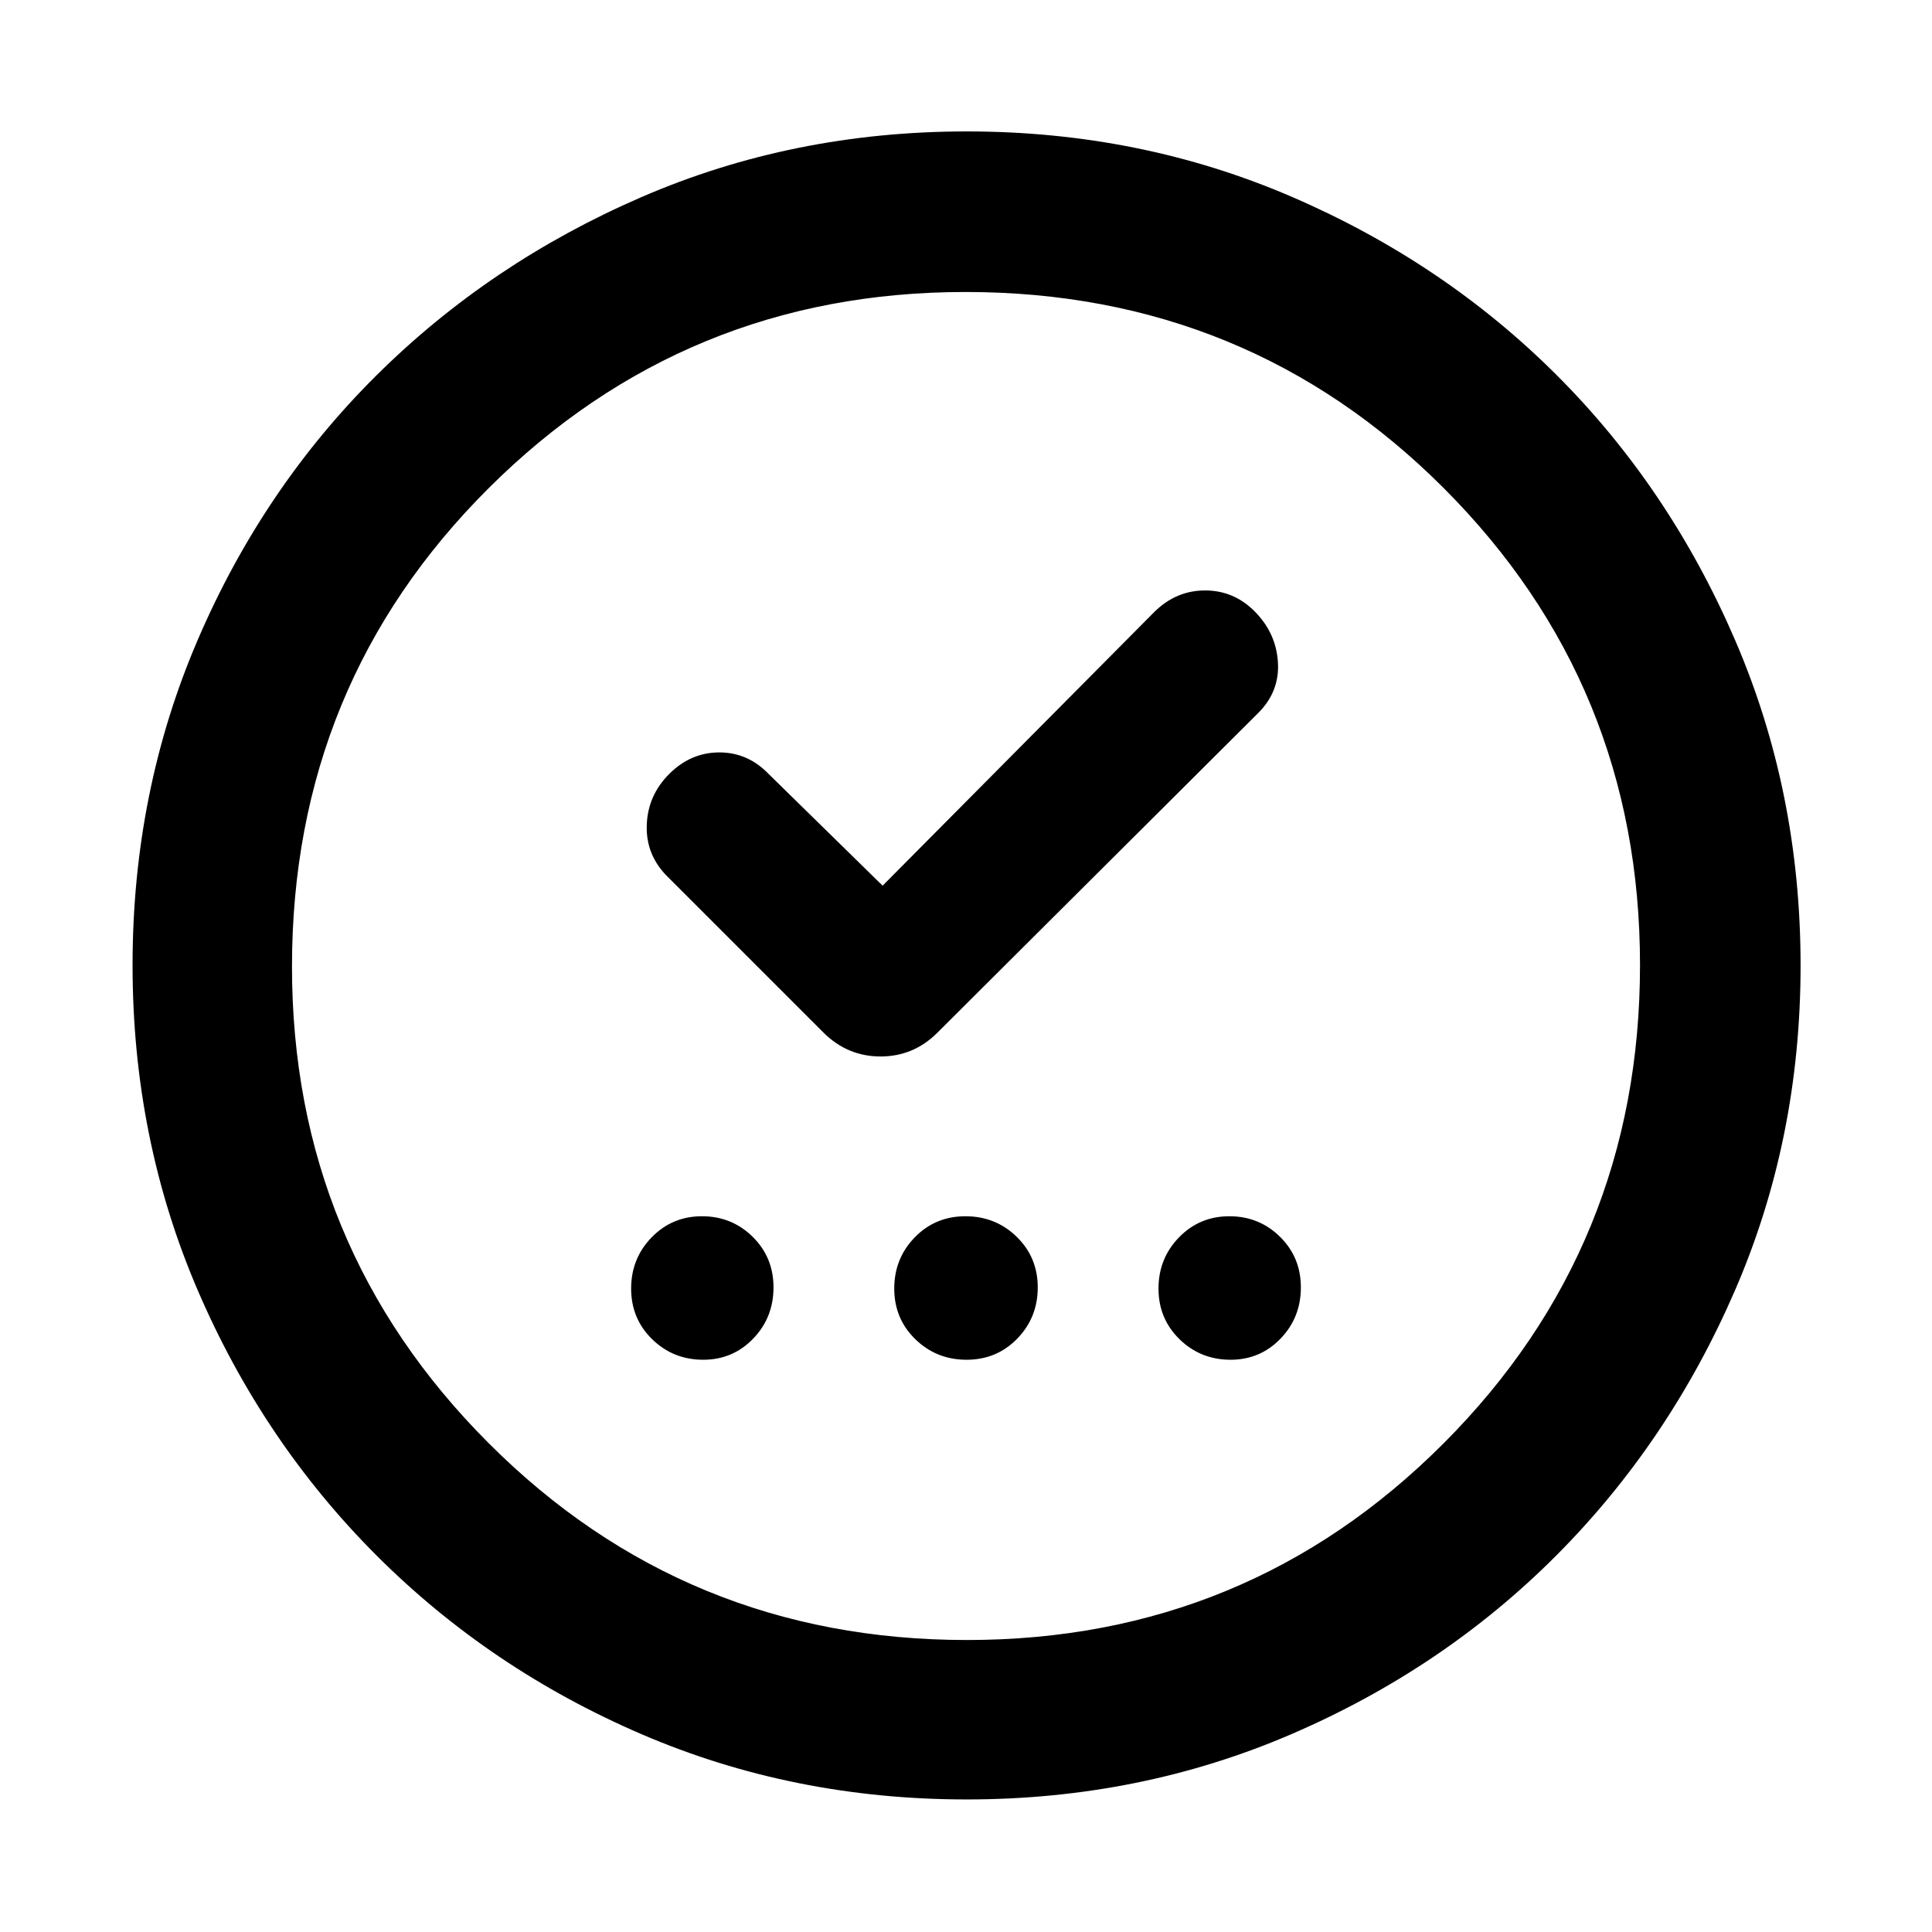 <svg xmlns="http://www.w3.org/2000/svg" width="48" height="48" viewBox="0 96 960 960"><path d="M349.436 771.652q14.69 0 24.801-10.48 10.111-10.48 10.111-25.457 0-14.976-10.367-25.172-10.366-10.195-25.174-10.195t-25.003 10.48q-10.196 10.48-10.196 25.457 0 14.976 10.449 25.172 10.449 10.195 25.379 10.195Zm130.849 0q14.976 0 25.172-10.48 10.195-10.48 10.195-25.457 0-14.976-10.48-25.172-10.48-10.195-25.457-10.195-14.976 0-25.172 10.48-10.195 10.48-10.195 25.457 0 14.976 10.48 25.172 10.48 10.195 25.457 10.195Zm131.195 0q14.69 0 24.801-10.48 10.111-10.48 10.111-25.457 0-14.976-10.366-25.172-10.366-10.195-25.174-10.195t-25.004 10.48q-10.196 10.48-10.196 25.457 0 14.976 10.449 25.172 10.449 10.195 25.379 10.195ZM438.565 536.086l-56.652-55.521q-10.307-10.696-24.479-10.696-14.173 0-24.869 10.666-10.695 10.666-11.195 25.457-.5 14.79 10.195 25.486l77.652 77.652q11.931 11.826 28.335 11.826 16.405 0 28.231-11.826l159.26-158.695q10.79-10.658 9.961-25.156-.83-14.497-11.284-25.192-10.453-10.696-24.905-10.696-14.452 0-25.25 10.696l-135 135.999Zm41.779 454.045q-86.203 0-161.506-32.395-75.302-32.395-131.741-88.833-56.438-56.439-88.833-131.738-32.395-75.299-32.395-161.587 0-86.288 32.395-161.665t88.745-131.345q56.349-55.968 131.69-88.616 75.34-32.648 161.676-32.648 86.335 0 161.779 32.604t131.37 88.497q55.926 55.893 88.549 131.452 32.623 75.559 32.623 161.877 0 86.281-32.648 161.575-32.648 75.293-88.616 131.478-55.968 56.186-131.426 88.765-75.459 32.579-161.662 32.579Zm.156-79.218q139.239 0 236.826-97.732 97.587-97.732 97.587-237.681 0-139.239-97.4-236.826-97.399-97.587-237.796-97.587-139.021 0-236.826 97.4-97.804 97.399-97.804 237.796 0 139.021 97.732 236.826 97.732 97.804 237.681 97.804ZM480 576Z"/></svg>